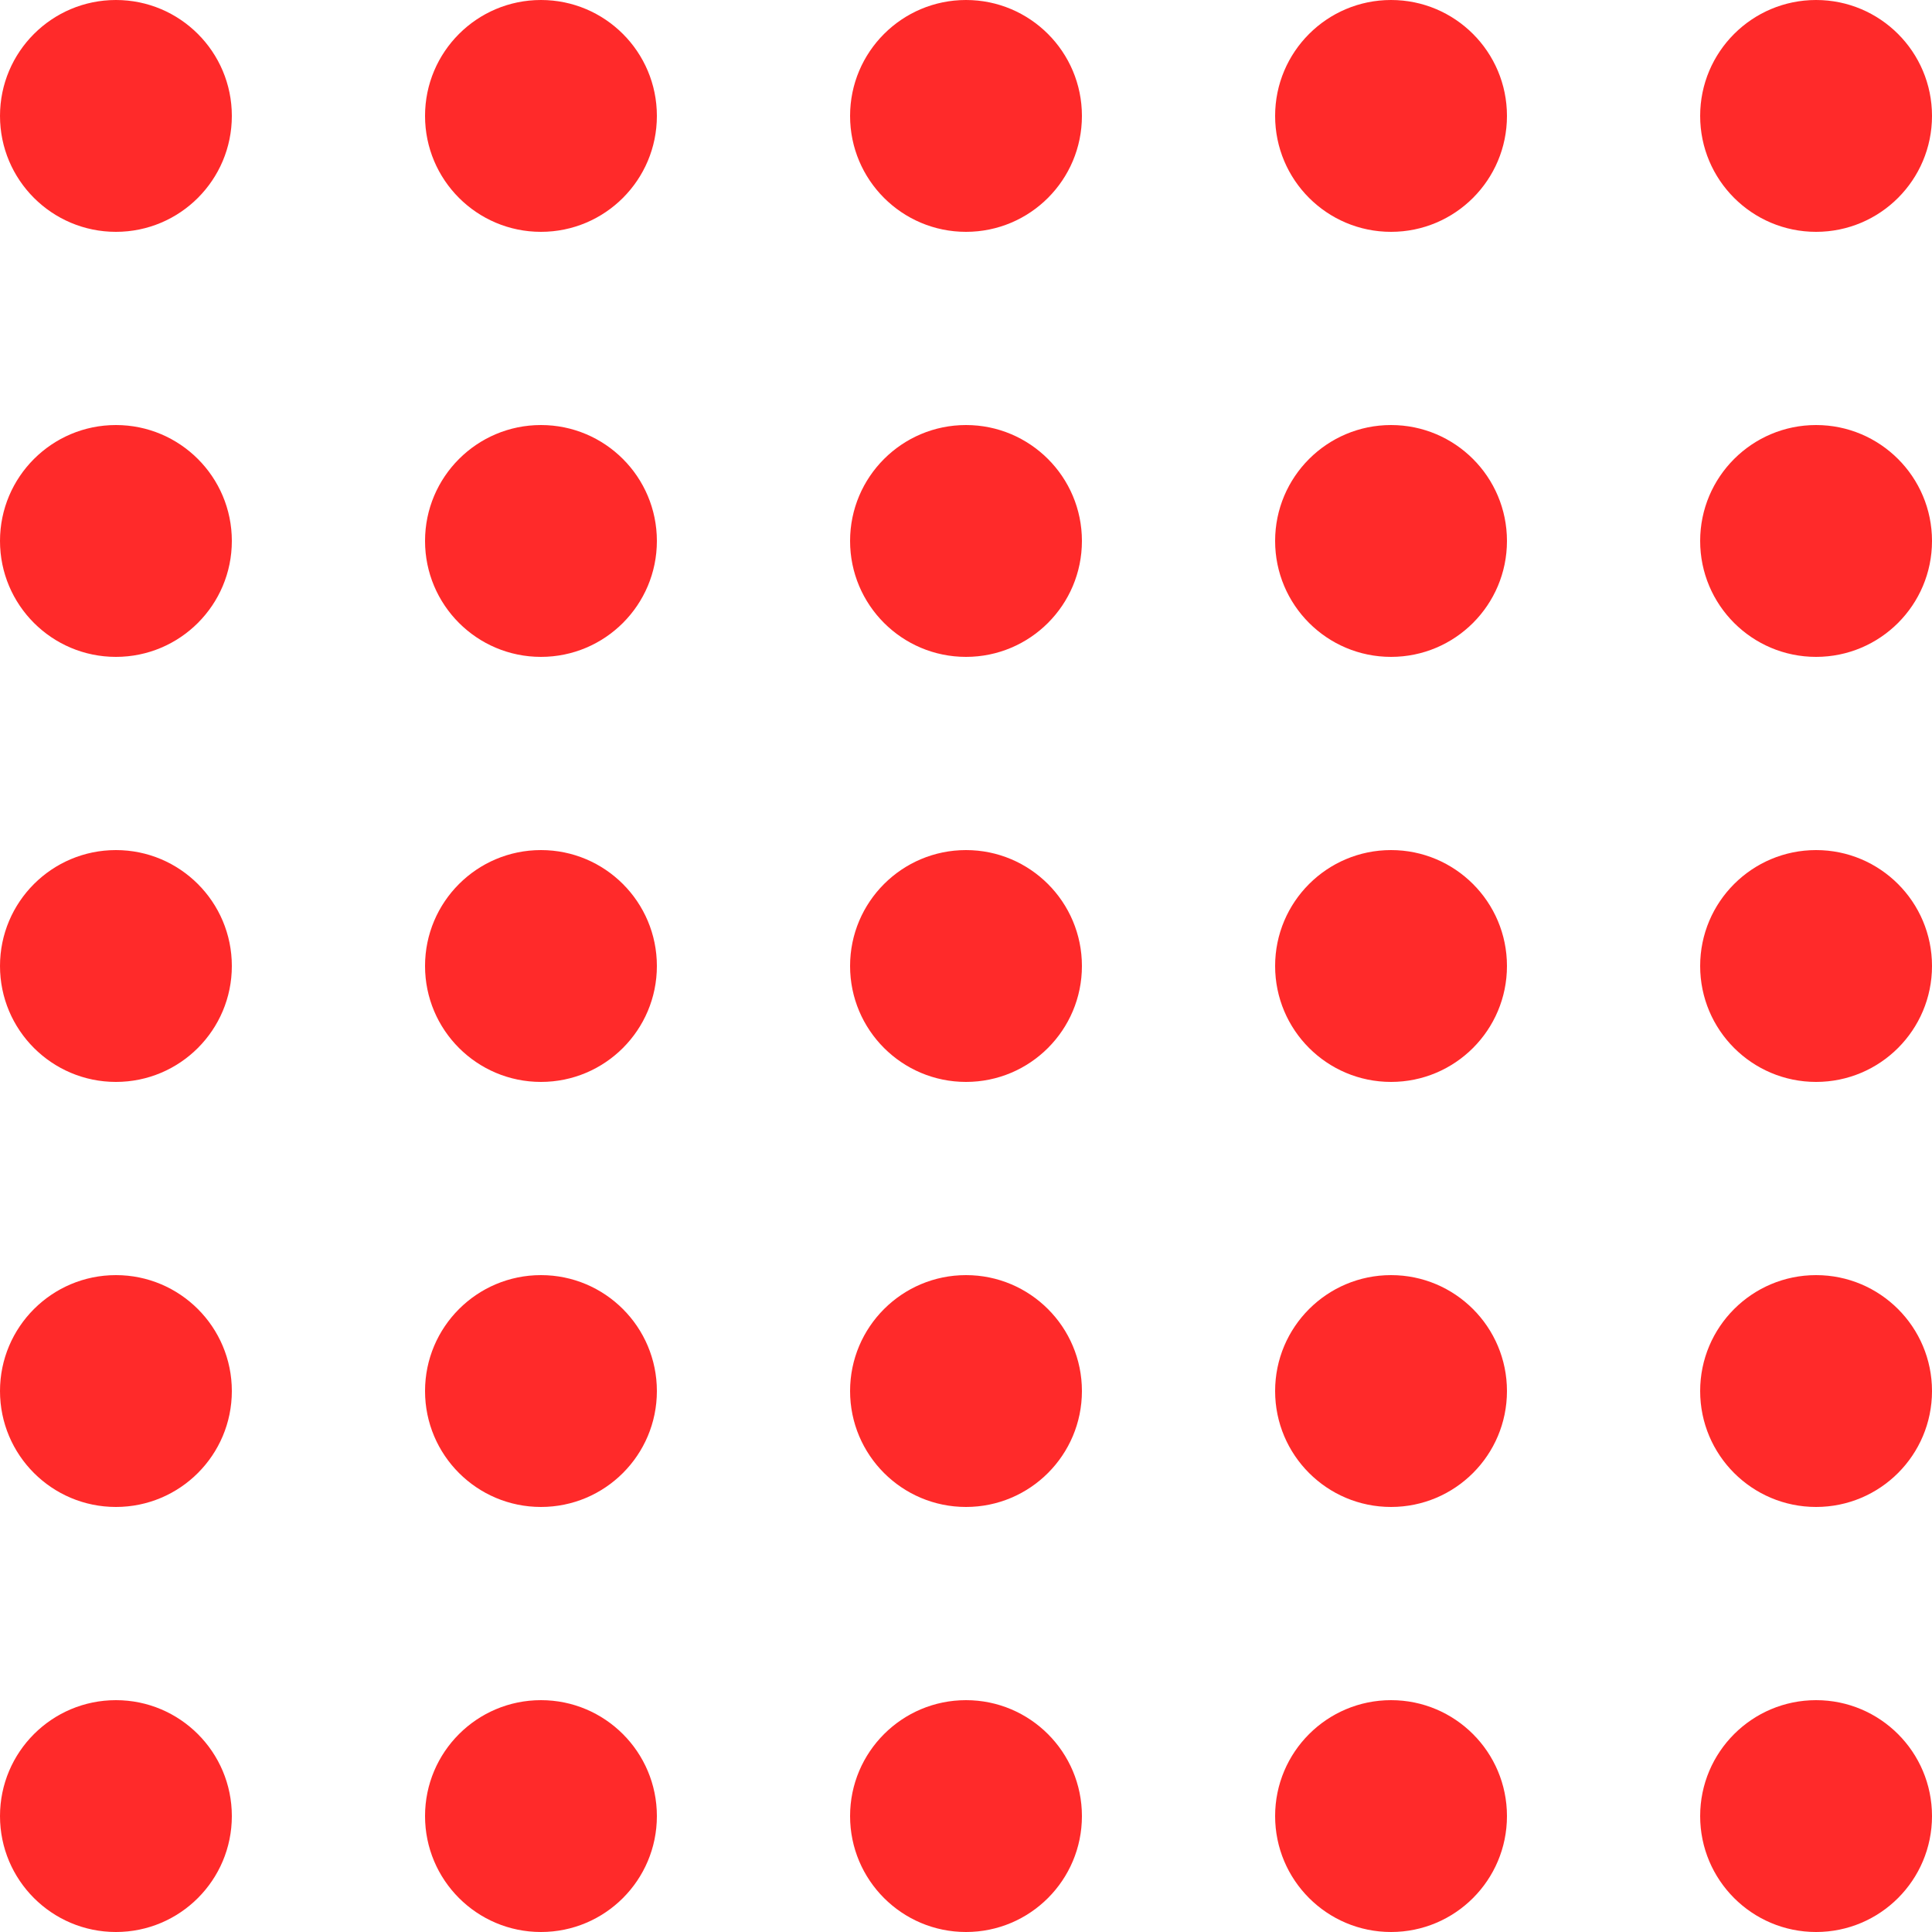 <svg width="50" height="50" viewBox="0 0 50 50" fill="none" xmlns="http://www.w3.org/2000/svg">
<circle cx="47" cy="47" r="3" fill="#FF2A2A"/>
<circle cx="36" cy="47" r="3" fill="#FF2A2A"/>
<circle cx="25" cy="47" r="3" fill="#FF2A2A"/>
<circle cx="14" cy="47" r="3" fill="#FF2A2A"/>
<circle cx="3" cy="47" r="3" fill="#FF2A2A"/>
<circle cx="47" cy="36" r="3" fill="#FF2A2A"/>
<circle cx="36" cy="36" r="3" fill="#FF2A2A"/>
<circle cx="25" cy="36" r="3" fill="#FF2A2A"/>
<circle cx="14" cy="36" r="3" fill="#FF2A2A"/>
<circle cx="3" cy="36" r="3" fill="#FF2A2A"/>
<circle cx="47" cy="25" r="3" fill="#FF2A2A"/>
<circle cx="36" cy="25" r="3" fill="#FF2A2A"/>
<circle cx="25" cy="25" r="3" fill="#FF2A2A"/>
<circle cx="14" cy="25" r="3" fill="#FF2A2A"/>
<circle cx="3" cy="25" r="3" fill="#FF2A2A"/>
<circle cx="47" cy="14" r="3" fill="#FF2A2A"/>
<circle cx="36" cy="14" r="3" fill="#FF2A2A"/>
<circle cx="25" cy="14" r="3" fill="#FF2A2A"/>
<circle cx="14" cy="14" r="3" fill="#FF2A2A"/>
<circle cx="3" cy="14" r="3" fill="#FF2A2A"/>
<circle cx="47" cy="3" r="3" fill="#FF2A2A"/>
<circle cx="36" cy="3" r="3" fill="#FF2A2A"/>
<circle cx="25" cy="3" r="3" fill="#FF2A2A"/>
<circle cx="14" cy="3" r="3" fill="#FF2A2A"/>
<circle cx="3" cy="3" r="3" fill="#FF2A2A"/>
</svg>
